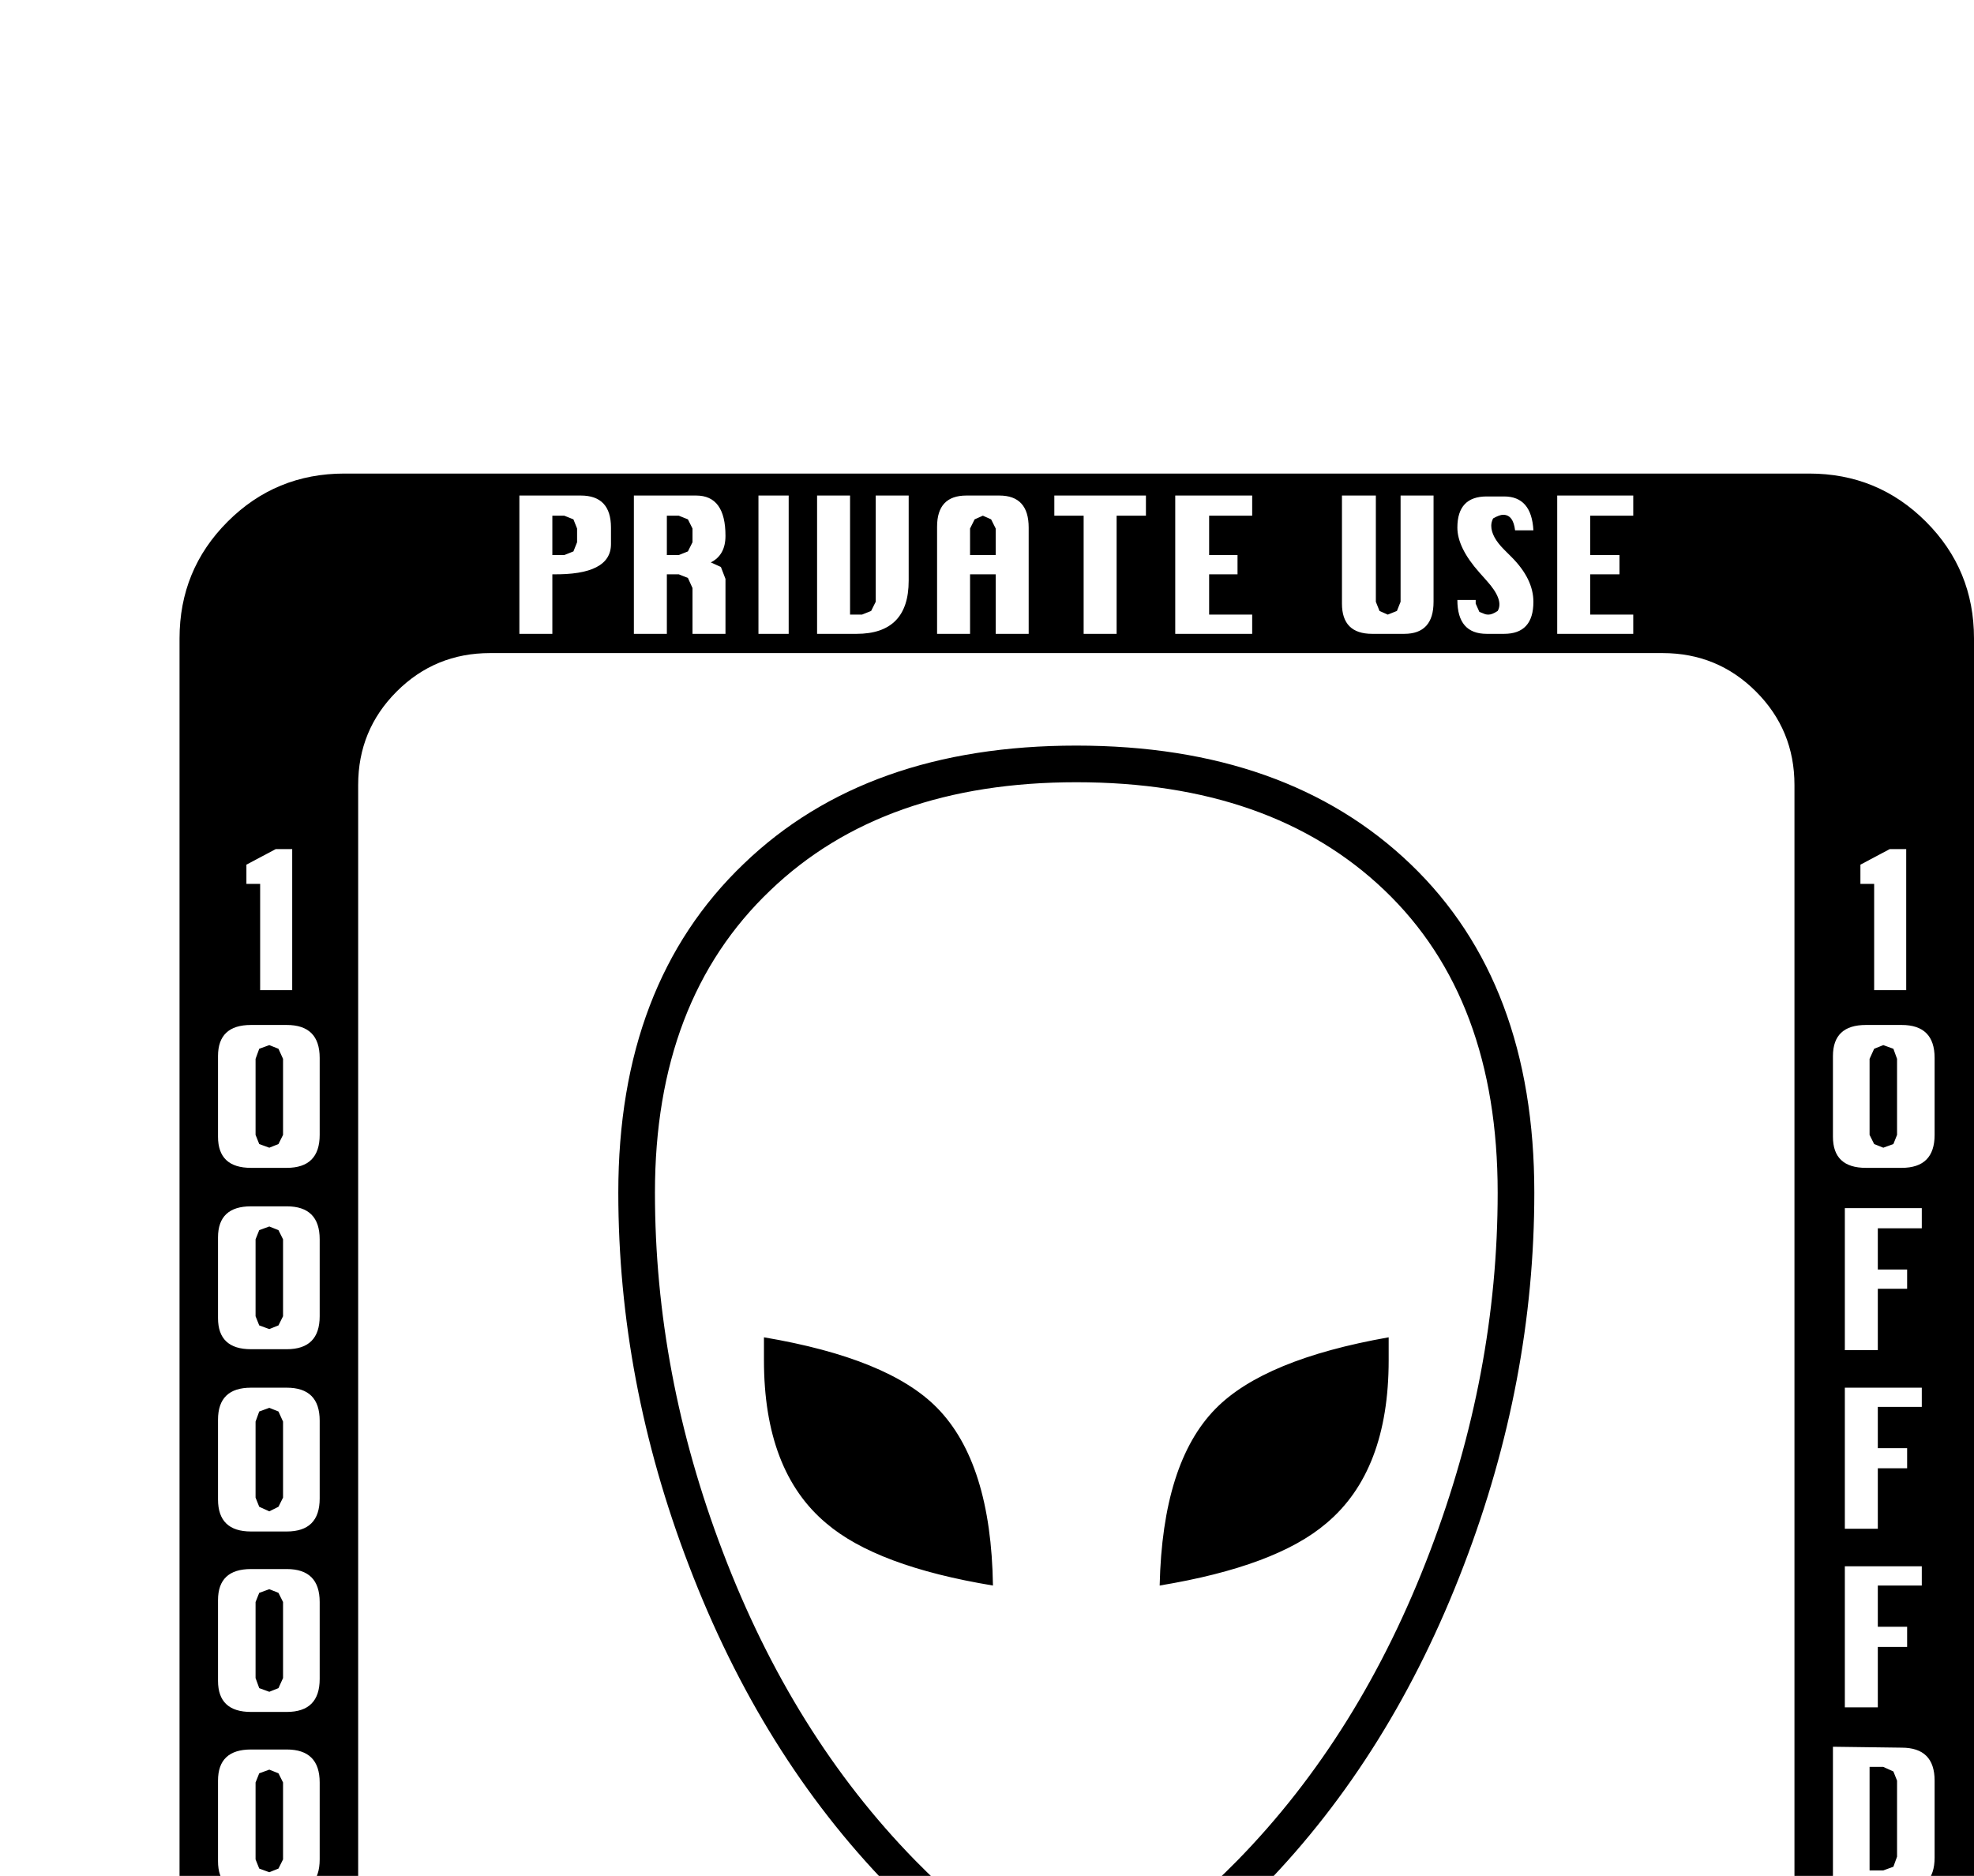 <?xml version="1.0" standalone="no"?>
<!DOCTYPE svg PUBLIC "-//W3C//DTD SVG 1.1//EN" "http://www.w3.org/Graphics/SVG/1.1/DTD/svg11.dtd" >
<svg viewBox="0 -419 2155 2048">
  <g transform="matrix(1 0 0 -1 0 1638)">
   <path fill="currentColor"
d="M2155 -239q0 -75 -52.5 -127.5t-127.5 -52.5h-1599q-75 0 -127.5 52.5t-52.5 127.5v1599q0 75 52.5 127.5t127.5 52.5h1599q75 0 127.5 -52.5t52.5 -127.5v-1599zM1783 1365v21h-47v44h32v21h-32v43h47v22h-83v-151h83zM2081 976v154h-18l-32 -17v-21h15v-116h35z
M1674 1400q0 25 -24 49l-8 8q-14 14 -14 26q0 4 2 8q7 4 11 4q11 0 13 -17h20q-2 37 -32 37h-19q-32 0 -32 -34q0 -22 24 -49l8 -9q19 -21 12 -33q-6 -4 -10 -4q-3 0 -5 1l-5 2l-4 9v4h-20q0 -37 32 -37h19q32 0 32 35zM1565 1400v116h-36v-116l-4 -10l-10 -4l-9 4l-4 10
v116h-37v-118q0 -33 33 -33h35q32 0 32 35zM2112 818v84q0 36 -36 36h-39q-36 0 -36 -34v-88q0 -34 36 -34h39q36 0 36 36zM1367 1365v21h-47v44h31v21h-31v43h47v22h-84v-151h84zM2098 716v22h-84v-155h36v67h32v21h-32v45h48zM1251 1494v22h-100v-22h32v-129h36v129h32z
M2098 521v21h-84v-154h36v66h32v22h-32v45h48zM1123 1365v116q0 35 -32 35h-36q-32 0 -32 -34v-117h36v65h28v-65h36zM992 1423v93h-36v-116l-5 -10l-10 -4h-13v130h-36v-151h43q57 0 57 58zM2098 326v21h-84v-154h36v66h32v22h-32v45h48zM861 1365v151h-33v-151h33z
M792 1365v60l-5 13l-11 5q16 8 16 29q0 44 -32 44h-68v-151h36v65h13l10 -4l5 -11v-50h36zM2112 29v84q0 36 -36 36l-75 1v-157h75q36 0 36 36zM667 1463v18q0 35 -33 35h-67v-151h36v65q64 -1 64 33zM1959 -79v1279q0 60 -42 102t-102 42h-1280q-60 0 -102 -42t-42 -102
v-1279q0 -60 42 -102t102 -42h1280q60 0 102 42t42 102zM319 976v154h-18l-32 -17v-21h15v-116h35zM1624 -359v34q0 36 -38 36h-18q-6 -2 -14 -5l-1 -1v4q0 31 53 31v22h-31q-24 0 -43 -18t-19 -42v-61q0 -36 38 -36h35q38 0 38 36zM349 818v84q0 36 -36 36h-39
q-36 0 -36 -34v-88q0 -34 36 -34h39q36 0 36 36zM1479 -395v154h-18l-32 -17v-21h16v-116h34zM1340 -395v21h-48v44h32v21h-32v43h48v22h-84v-151h84zM349 620v84q0 36 -36 36h-39q-36 0 -36 -34v-88q0 -34 36 -34h39q36 0 36 36zM1221 -395v151h-21v-78l-86 78h-11v-151h21
v78l86 -78h11zM349 421v85q0 36 -36 36h-39q-36 0 -36 -35v-87q0 -35 36 -35h39q36 0 36 36zM1071 -395v116q0 35 -33 35h-35q-33 0 -33 -34v-117h37v65h27v-65h37zM936 -395v21h-47v130h-37v-151h84zM349 224v84q0 36 -36 36h-39q-36 0 -36 -34v-88q0 -34 36 -34h39
q36 0 36 36zM825 -297v18q0 35 -33 35h-67v-151h36v65q64 -1 64 33zM349 27v84q0 36 -36 36h-39q-36 0 -36 -34v-88q0 -34 36 -34h39q36 0 36 36zM2071 818l-4 -10l-11 -4l-10 4l-5 10v83l5 11l10 4l11 -4l4 -11v-83zM1087 1451h-28v29l5 10l9 4l9 -4l5 -10v-29zM756 1465
l-5 -10l-10 -4h-13v43h13l10 -4l5 -10v-15zM2071 30l-4 -11l-11 -4h-15v113h15l11 -5l4 -10v-83zM630 1465l-4 -10l-10 -4h-13v43h13l10 -4l4 -10v-15zM1675 755q0 -206 -77 -407q-79 -207 -218 -350q-117 -120 -205 -120t-205 120q-139 143 -218 350q-77 201 -77 407
q0 228 137 359q134 129 363 129q230 0 365 -129.5t135 -358.5zM1583 -358l-4 -11l-11 -4l-10 4l-5 11v32l5 11l10 4l11 -4l4 -11v-32zM309 818l-5 -10l-10 -4l-11 4l-4 10v83l4 11l11 4l10 -4l5 -11v-83zM309 620l-5 -10l-10 -4l-11 4l-4 10v84l4 10l11 4l10 -4l5 -10v-84z
M309 422l-5 -10l-10 -5l-11 5l-4 10v83l4 11l11 4l10 -4l5 -11v-83zM1034 -309h-27v29l4 10l10 4l9 -4l4 -10v-29zM309 225l-5 -11l-10 -4l-11 4l-4 11v83l4 10l11 4l10 -4l5 -10v-83zM788 -295l-4 -10l-10 -4h-13v43h13l10 -4l4 -10v-15zM309 27l-5 -10l-10 -4l-11 4l-4 10
v84l4 10l11 4l10 -4l5 -10v-84zM1635 755q0 212 -123.5 330t-336.5 118q-211 0 -334 -118q-126 -120 -126 -330q0 -198 74 -392q76 -200 210 -337q106 -108 176 -108t176 108q134 137 210 337q74 194 74 392zM1516 572q0 -121 -68 -178q-55 -47 -182 -68q3 134 61 193
q53 54 189 78v-25zM1084 326q-127 21 -182 68q-68 57 -68 178v25q136 -23 189 -77q59 -60 61 -194z" />
  </g>

</svg>
